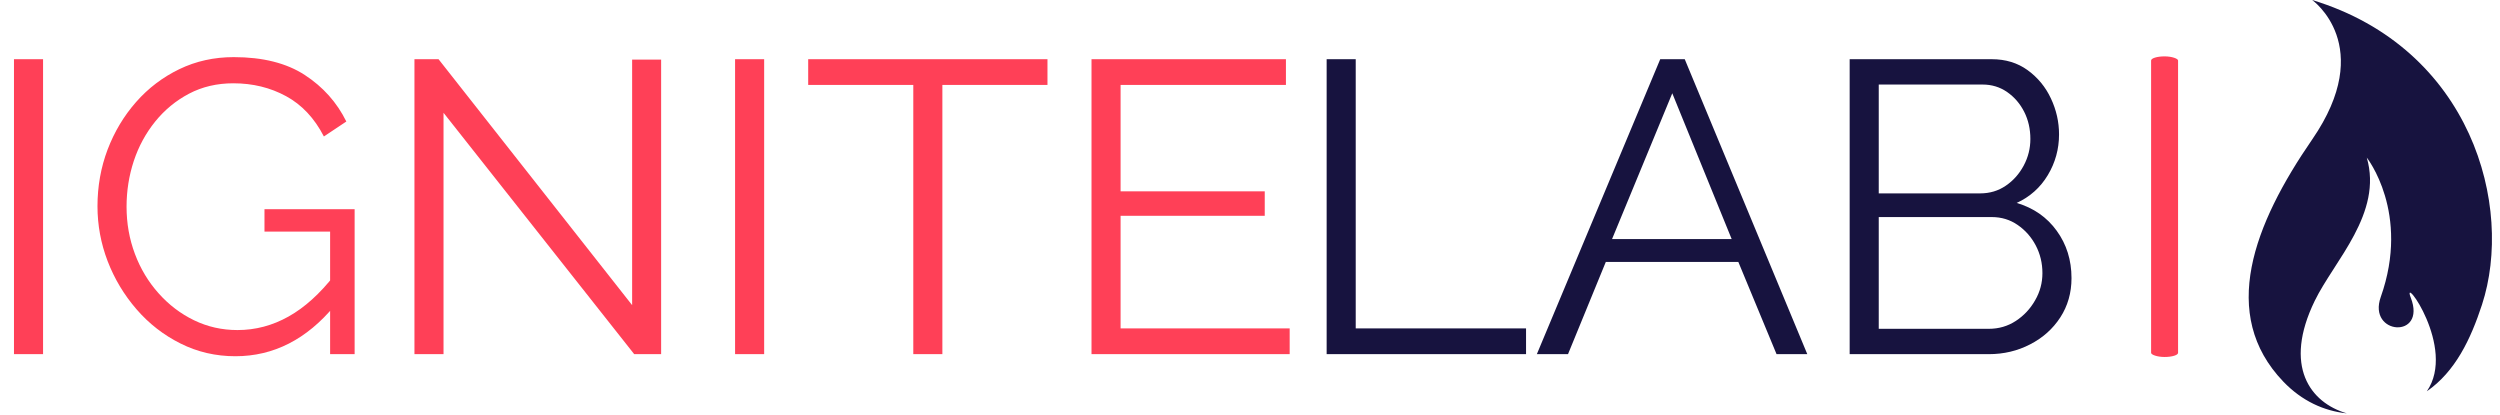 <svg xmlns="http://www.w3.org/2000/svg" version="1.1" xmlns:xlink="http://www.w3.org/1999/xlink" xmlns:svgjs="http://svgjs.dev/svgjs" width="1000" height="166" viewBox="0 0 1000 166"><g transform="matrix(1,0,0,1,-0.606,-0.326)"><svg viewBox="0 0 396 66" data-background-color="#ffffff" preserveAspectRatio="xMidYMid meet" height="166" width="1000" xmlns="http://www.w3.org/2000/svg" xmlns:xlink="http://www.w3.org/1999/xlink"><g id="tight-bounds" transform="matrix(1,0,0,1,0.24,0.129)"><svg viewBox="0 0 395.52 65.741" height="65.741" width="395.52"><g><svg viewBox="0 0 473.935 78.775" height="65.741" width="395.52"><g><rect width="5.14" height="57.285" x="408.976" y="10.745" fill="#ff4057" opacity="1" stroke-width="0" stroke="transparent" fill-opacity="1" class="rect-yj-0" data-fill-palette-color="primary" rx="1%" id="yj-0" data-palette-color="#ff4057"></rect></g><g transform="matrix(1,0,0,1,0,10.887)"><svg viewBox="0 0 395.52 57" height="57" width="395.52"><g><svg viewBox="0 0 395.52 57" height="57" width="395.52"><g><svg viewBox="0 0 395.52 57" height="57" width="395.52"><g transform="matrix(1,0,0,1,0,0)"><svg width="395.52" viewBox="4.45 -35.75 247.64 36" height="57" data-palette-color="#ff4057"><g class="undefined-text-0" data-fill-palette-color="primary" id="text-0"><path d="M7.95 0L4.45 0 4.45-35.5 7.95-35.5 7.95 0ZM31.1 0.25L31.1 0.25Q27.55 0.25 24.5-1.28 21.45-2.8 19.2-5.4 16.95-8 15.72-11.2 14.5-14.4 14.5-17.8L14.5-17.8Q14.5-21.4 15.72-24.63 16.95-27.85 19.15-30.35 21.35-32.85 24.35-34.3 27.35-35.75 30.9-35.75L30.9-35.75Q36.15-35.75 39.45-33.6 42.75-31.45 44.45-28L44.45-28 41.75-26.2Q40.05-29.5 37.2-31.05 34.35-32.6 30.85-32.6L30.85-32.6Q27.9-32.6 25.52-31.35 23.15-30.1 21.45-28 19.75-25.9 18.87-23.25 18-20.6 18-17.75L18-17.75Q18-14.75 19-12.08 20-9.4 21.85-7.33 23.7-5.25 26.12-4.08 28.55-2.9 31.35-2.9L31.35-2.9Q34.6-2.9 37.5-4.53 40.4-6.15 43.05-9.55L43.05-9.55 43.05-5.85Q38 0.25 31.1 0.25ZM42.5 0L42.5-14.75 34.6-14.75 34.6-17.45 45.45-17.45 45.45 0 42.5 0ZM79.1 0L56.15-29.05 56.15 0 52.65 0 52.65-35.5 55.55-35.5 78.85-5.9 78.85-35.45 82.34-35.45 82.34 0 79.1 0ZM94.74 0L91.24 0 91.24-35.5 94.74-35.5 94.74 0ZM128.84-35.5L128.84-32.4 116.19-32.4 116.19 0 112.69 0 112.69-32.4 100.04-32.4 100.04-35.5 128.84-35.5ZM137.64-3.1L157.99-3.1 157.99 0 134.14 0 134.14-35.5 157.54-35.5 157.54-32.4 137.64-32.4 137.64-19.6 154.99-19.6 154.99-16.65 137.64-16.65 137.64-3.1Z" fill="#ff4057" data-fill-palette-color="primary"></path><path d="M186.44 0L162.44 0 162.44-35.5 165.94-35.5 165.94-3.1 186.44-3.1 186.44 0ZM187.74 0L202.59-35.5 205.54-35.5 220.29 0 216.59 0 211.99-11.1 196.04-11.1 191.49 0 187.74 0ZM196.79-13.85L211.19-13.85 204.04-31.4 196.79-13.85ZM252.09-9.15L252.09-9.15Q252.09-6.5 250.74-4.42 249.39-2.35 247.11-1.18 244.84 0 242.14 0L242.14 0 225.39 0 225.39-35.5 242.49-35.5Q244.99-35.5 246.81-34.18 248.64-32.85 249.61-30.78 250.59-28.7 250.59-26.45L250.59-26.45Q250.59-23.8 249.24-21.55 247.89-19.3 245.49-18.2L245.49-18.2Q248.54-17.3 250.31-14.85 252.09-12.4 252.09-9.15ZM248.59-9.75L248.59-9.75Q248.59-11.55 247.79-13.08 246.99-14.6 245.61-15.55 244.24-16.5 242.49-16.5L242.49-16.5 228.89-16.5 228.89-3.05 242.14-3.05Q243.94-3.05 245.39-4 246.84-4.95 247.71-6.48 248.59-8 248.59-9.75ZM241.39-32.45L228.89-32.45 228.89-19.35 241.09-19.35Q242.84-19.35 244.19-20.28 245.54-21.2 246.34-22.7 247.14-24.2 247.14-25.9L247.14-25.9Q247.14-27.7 246.39-29.18 245.64-30.65 244.34-31.55 243.04-32.45 241.39-32.45L241.39-32.45Z" fill="#17133f" data-fill-palette-color="secondary"></path></g></svg></g></svg></g></svg></g></svg></g><g transform="matrix(1,0,0,1,427.573,0)"><svg viewBox="0 0 46.362 78.775" height="78.775" width="46.362"><g><svg xmlns="http://www.w3.org/2000/svg" xmlns:xlink="http://www.w3.org/1999/xlink" version="1.1" x="0" y="0" viewBox="20.885 2.583 55.812 94.832" enable-background="new 0 0 100 100" xml:space="preserve" height="78.775" width="46.362" class="icon-icon-0" data-fill-palette-color="accent" id="icon-0"><path fill="#17133f" d="M35.443 2.583c0 0 14.836 10.48 0 32.011-13.407 19.457-21.41 40.113-6.609 55.539 4.288 4.47 9.373 6.745 14.568 7.282-8.4-2.451-14.658-10.83-7.364-25.817 4.486-9.218 15.658-20.073 11.938-32.859 0 0 10.057 12.669 3.208 31.977-3.111 8.77 10.599 9.728 6.885 0.154-2.246-5.785 10.602 11.497 3.683 21.482 6.529-4.512 10.063-11.938 12.655-19.868C81.76 50 72.084 13.733 35.443 2.583z" data-fill-palette-color="accent"></path></svg></g></svg></g></svg></g><defs></defs></svg><rect width="395.52" height="65.741" fill="none" stroke="none" visibility="hidden"></rect></g></svg></g></svg>
